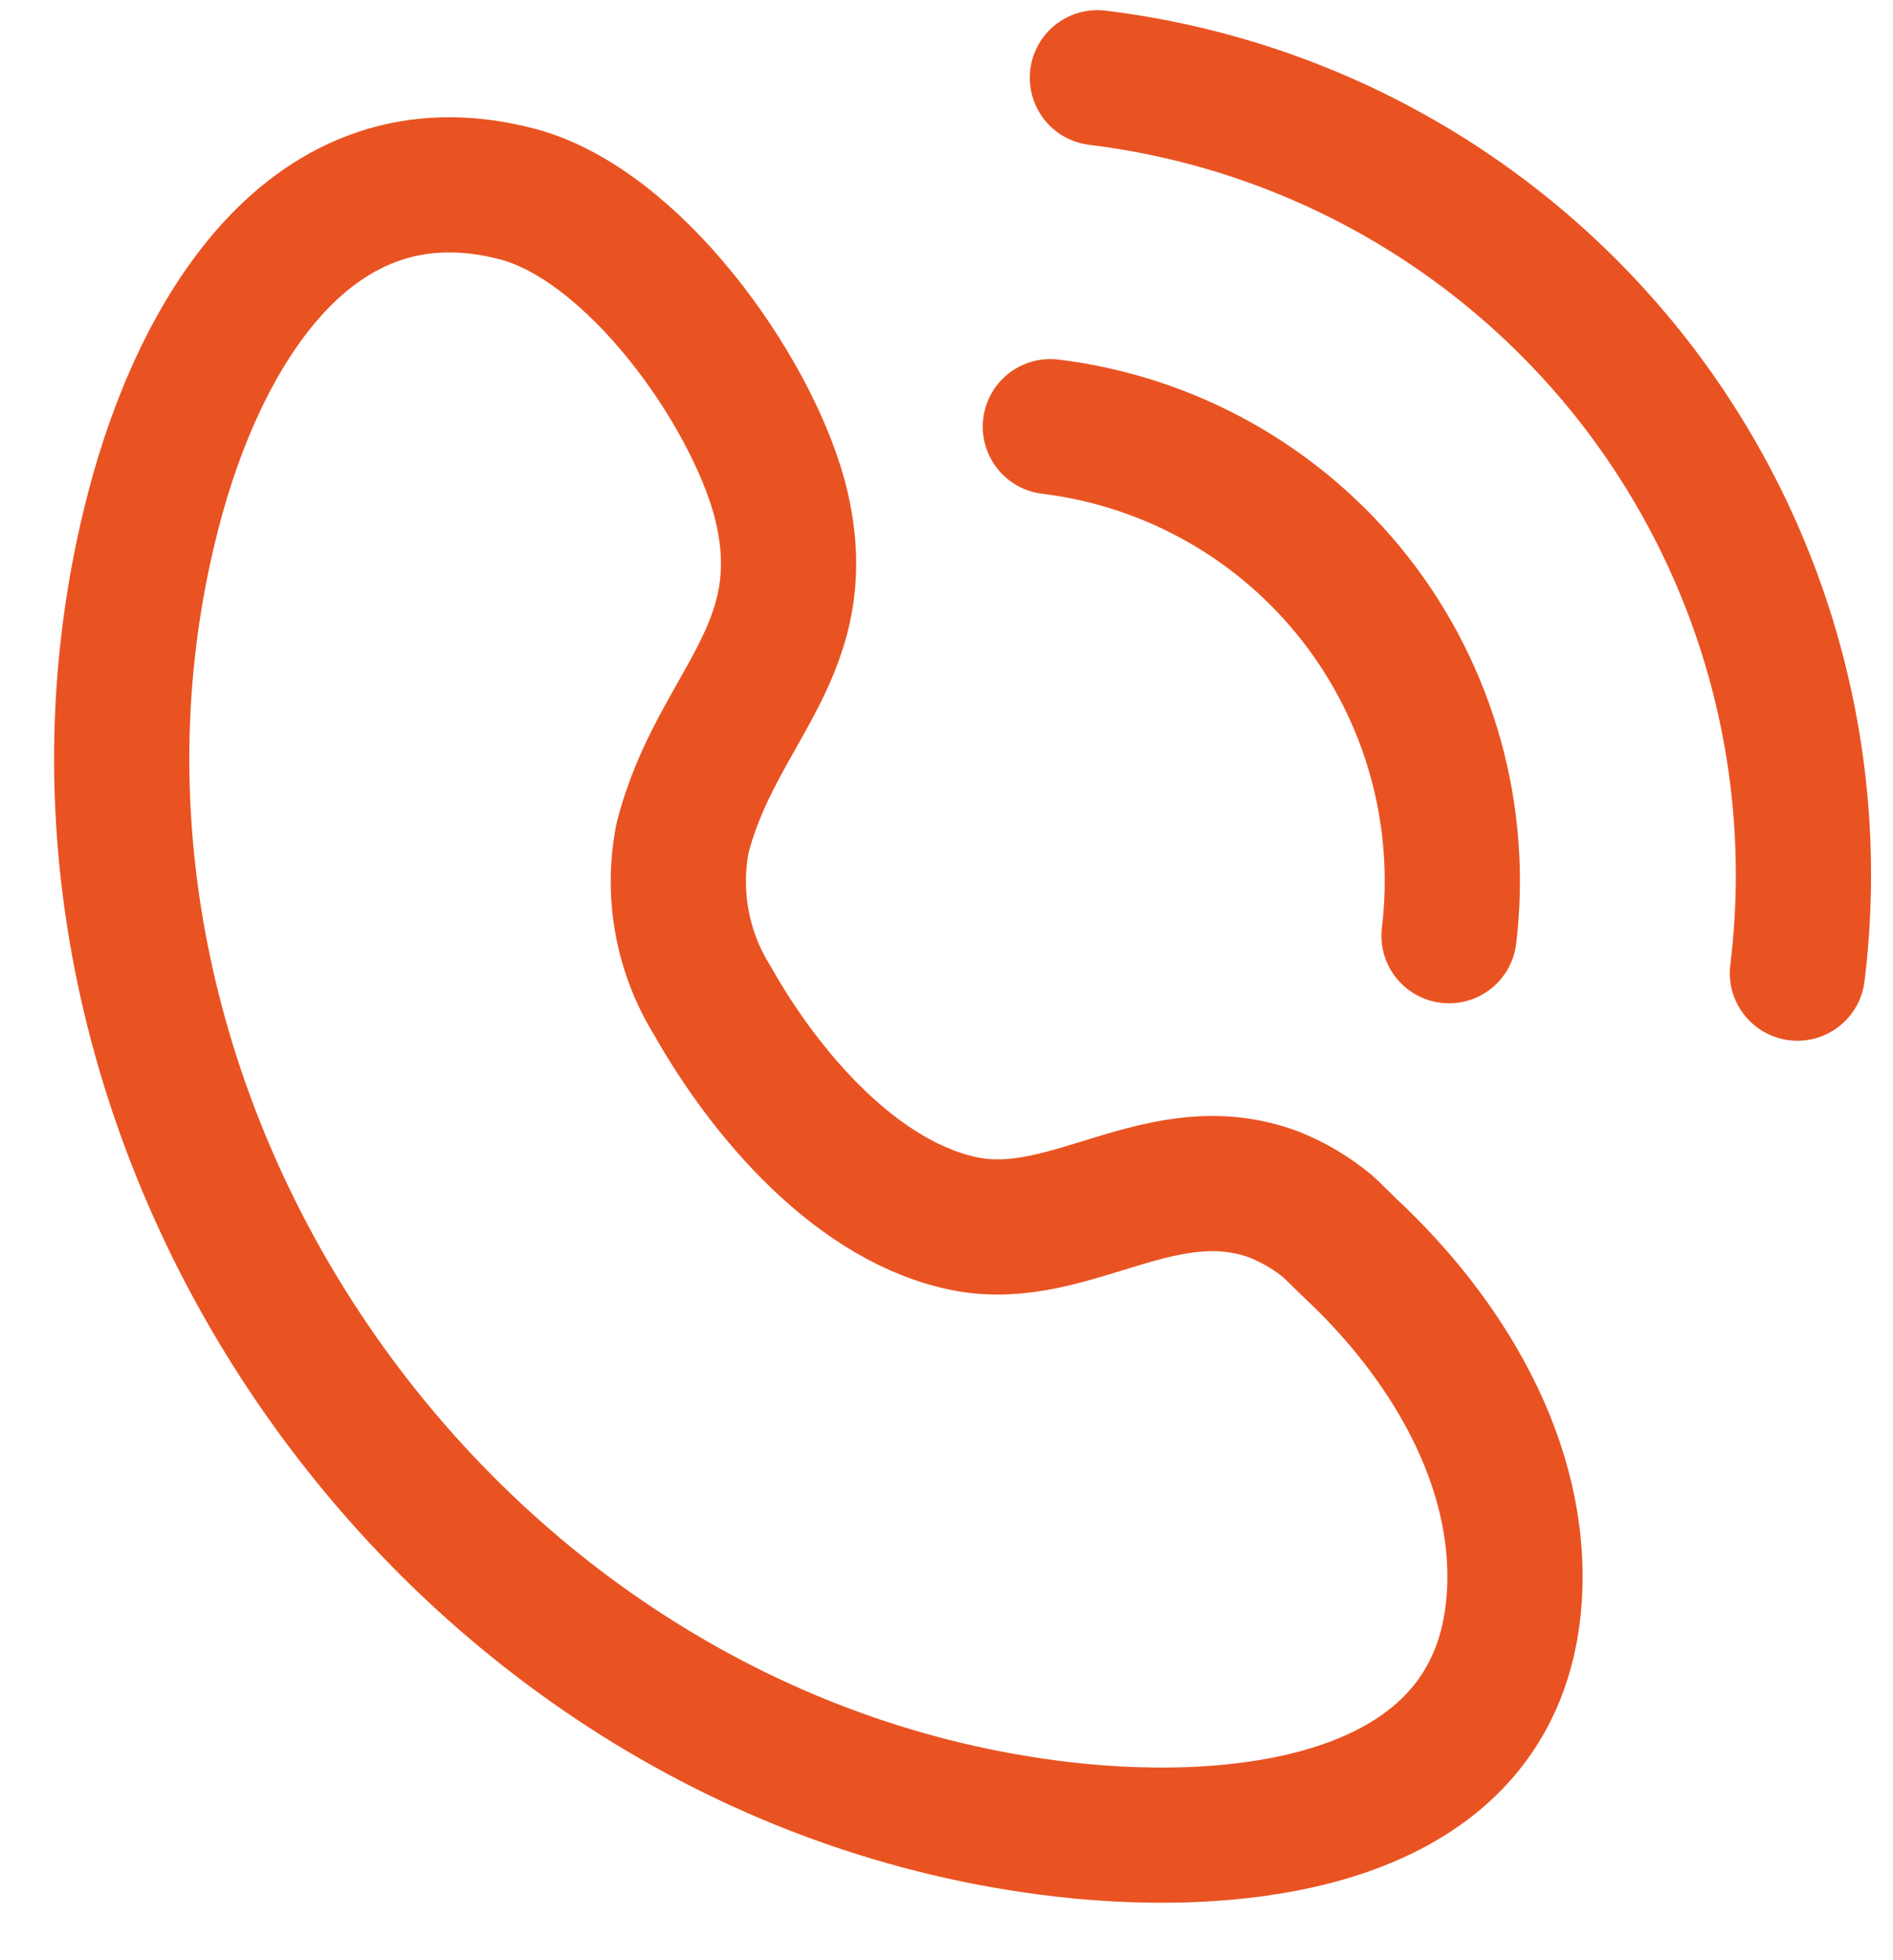 <svg width="28" height="29" viewBox="0 0 28 29" fill="none" xmlns="http://www.w3.org/2000/svg">
<path d="M21.433 13.843C21.648 12.063 21.148 10.27 20.043 8.858C18.937 7.445 17.316 6.53 15.536 6.312M26.586 14.397C26.777 12.847 26.661 11.275 26.244 9.77C25.827 8.265 25.117 6.857 24.156 5.626C23.194 4.396 21.999 3.367 20.639 2.599C19.28 1.831 17.782 1.339 16.232 1.15M19.652 18.154C19.409 17.951 19.136 17.788 18.841 17.671C17.197 17.064 15.851 18.389 14.318 18.114C12.683 17.809 11.309 16.174 10.538 14.805C10.092 14.089 9.934 13.231 10.095 12.403C10.591 10.441 12.12 9.617 11.531 7.375C11.088 5.736 9.364 3.316 7.645 2.869C4.57 2.067 2.927 5.009 2.271 7.539C-0.037 16.4 6.422 25.828 15.47 27.033C18.128 27.392 22.173 27.099 22.399 23.626C22.527 21.632 21.366 19.767 19.975 18.469L19.652 18.154Z" stroke="#E95322" stroke-width="2" stroke-linecap="round" stroke-linejoin="round"/>
</svg>
